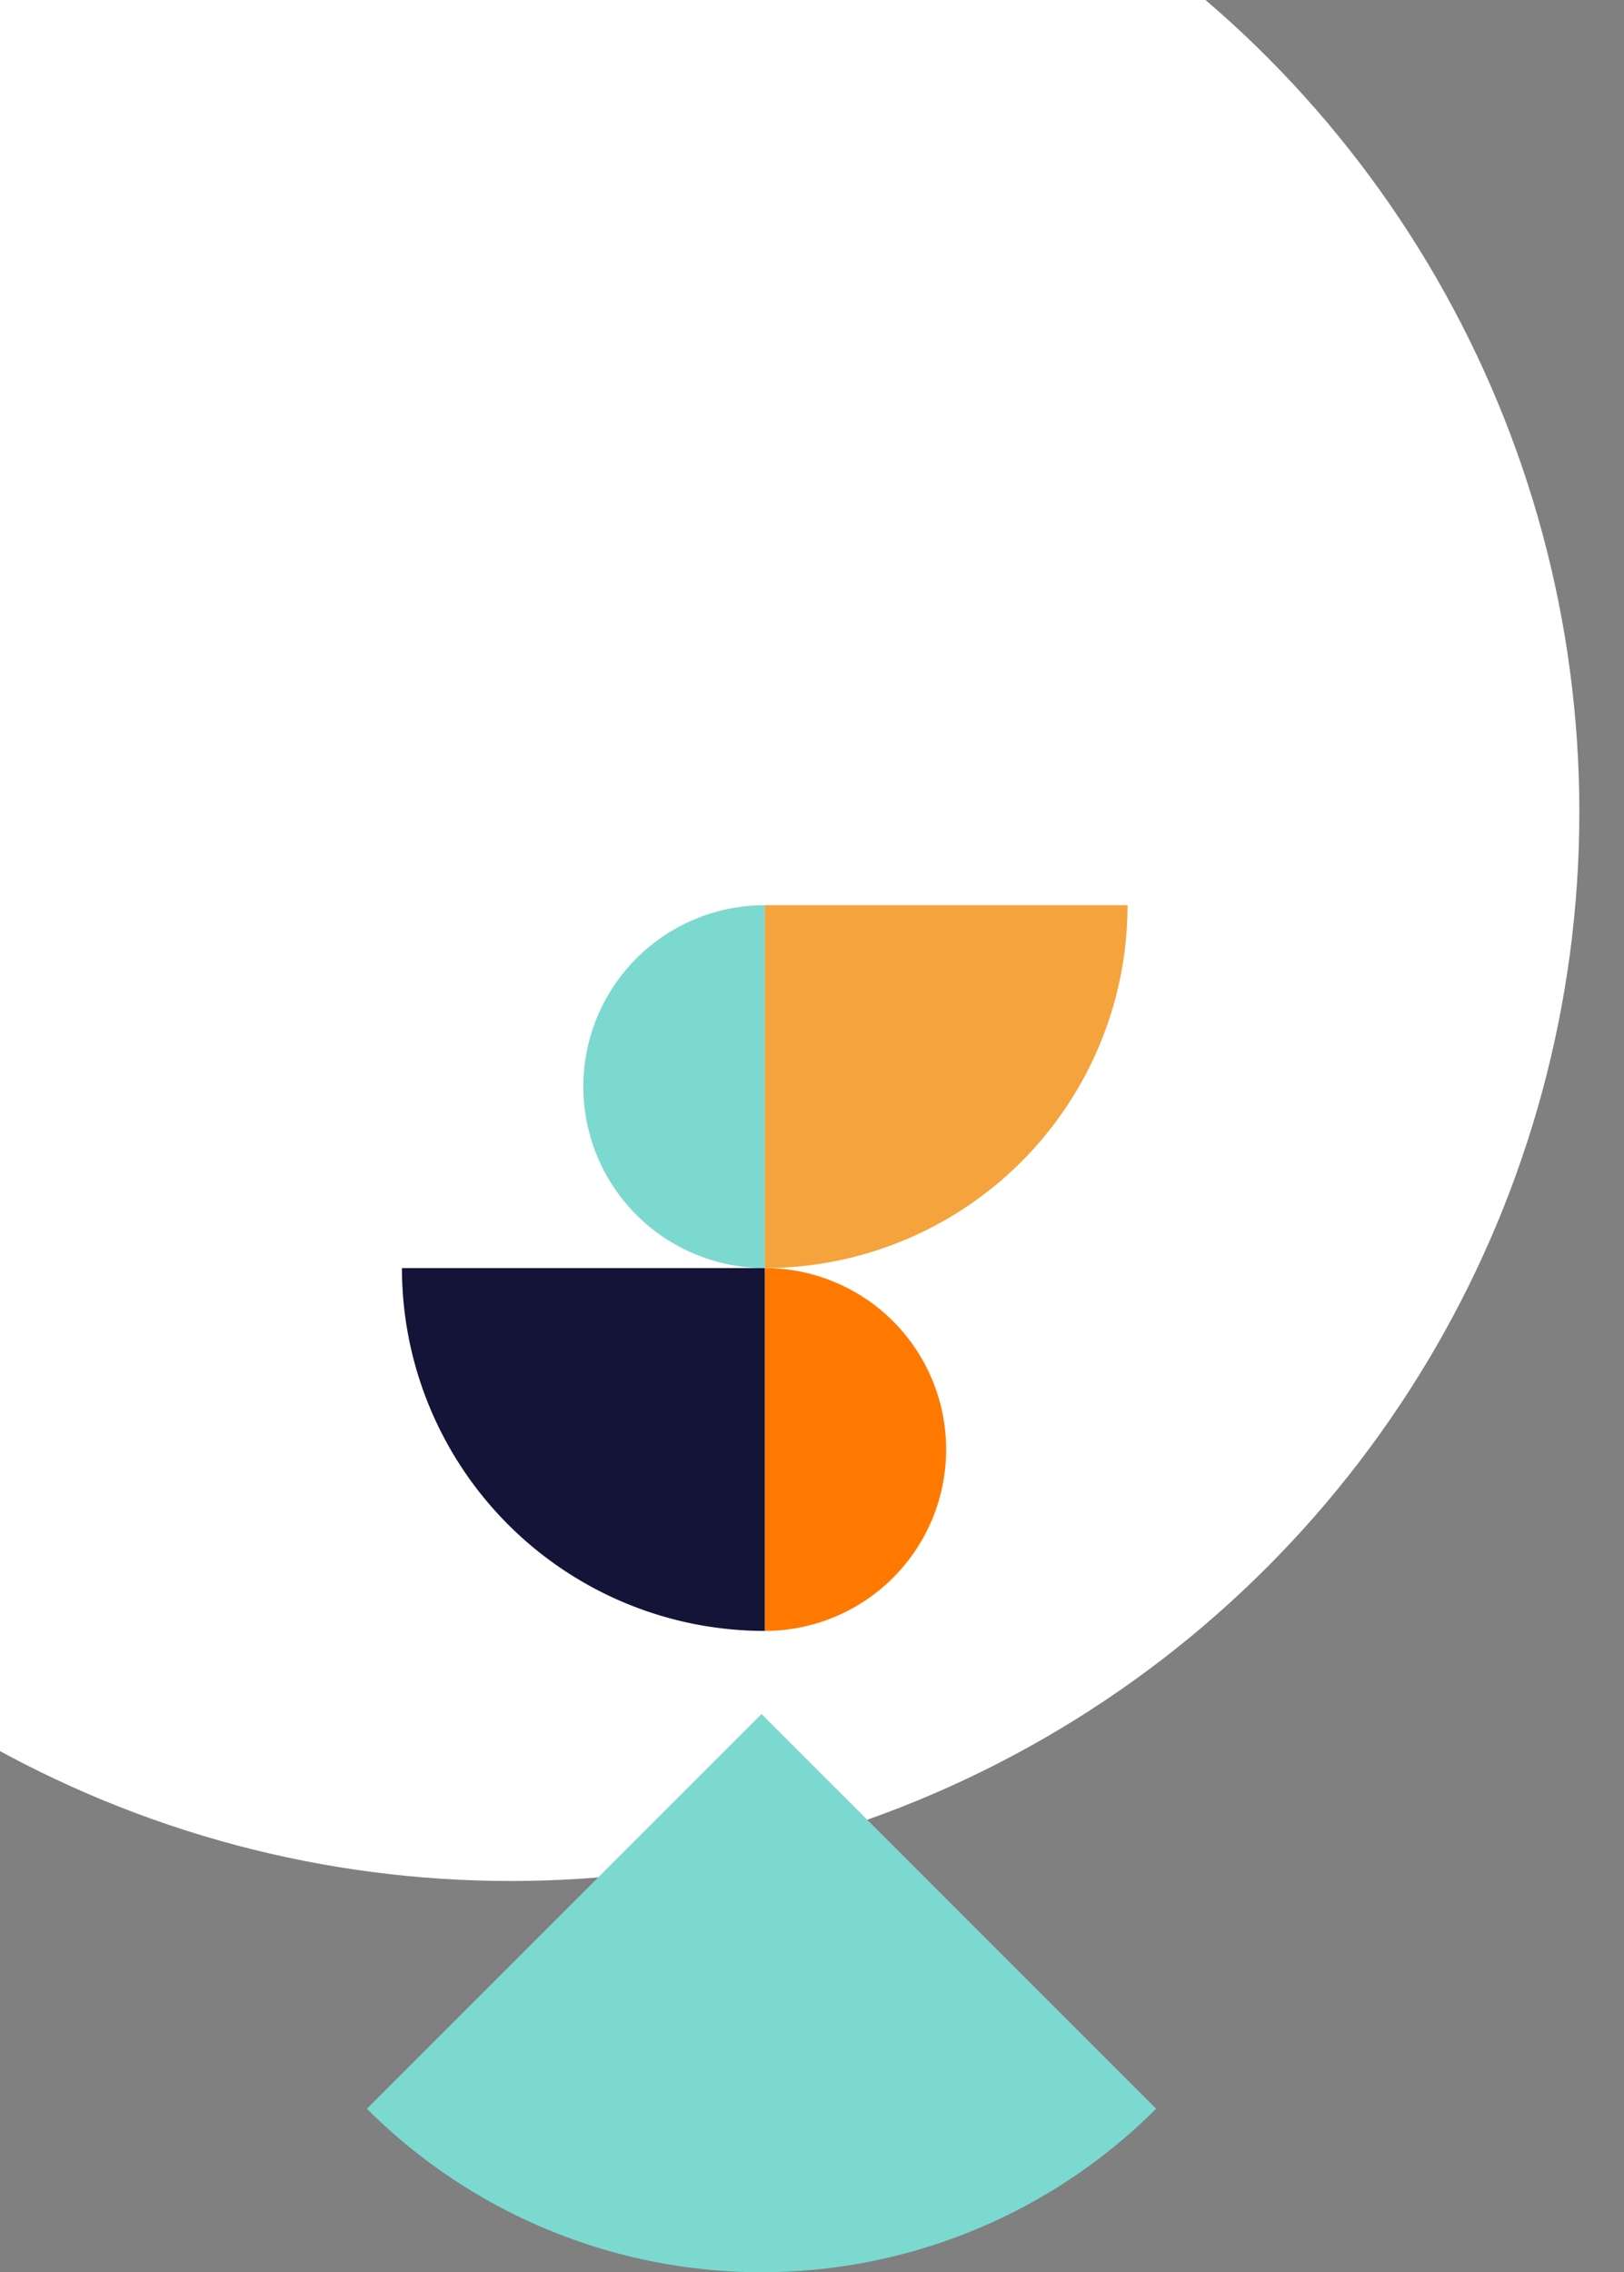 <svg xmlns="http://www.w3.org/2000/svg" width="291" height="407.09" viewBox="0 0 291 407.09">
    <rect x="0" y="0" width="291" height="407.09" fill="#808080" stroke="none"/>
    <defs>
        <clipPath id="clip-path">
            <path id="Rectangle_138" fill="none" d="M0 0H291V370H0z" transform="translate(1155.368 582.179)"/>
        </clipPath>
        <style>
            .cls-4{fill:#7bd9d0}
        </style>
    </defs>
    <g id="Onboarding_Stork_Image_6" transform="translate(-1155.368 -582.179)">
        <g id="Group_398">
            <g id="Group_397" clip-path="url(#clip-path)">
                <g id="Mask_Group_2">
                    <circle id="Ellipse_1" cx="191.5" cy="191.5" r="191.5" fill="#fff" transform="translate(1055.368 536.179)"/>
                </g>
            </g>
        </g>
        <path id="Path_37" d="M1291.823 889.269l-70.71 70.71a100 100 0 0 0 141.421 0z" class="cls-4"/>
        <g id="Group_338">
            <path id="Path_35" fill="#ff7900" d="M1292.4 874.374a32.5 32.5 0 1 0 0-65.009z"/>
            <path id="Path_36" d="M1292.4 744.356a32.5 32.5 0 0 0 0 65.009z" class="cls-4"/>
            <path id="Path_37-2" fill="#f5a33d" d="M1292.4 744.356v65.009a65.01 65.01 0 0 0 65.009-65.009z"/>
            <path id="Path_38" fill="#131437" d="M1292.4 809.365v65.009a65.01 65.01 0 0 1-65.009-65.009h65.009z"/>
        </g>
    </g>
</svg>
